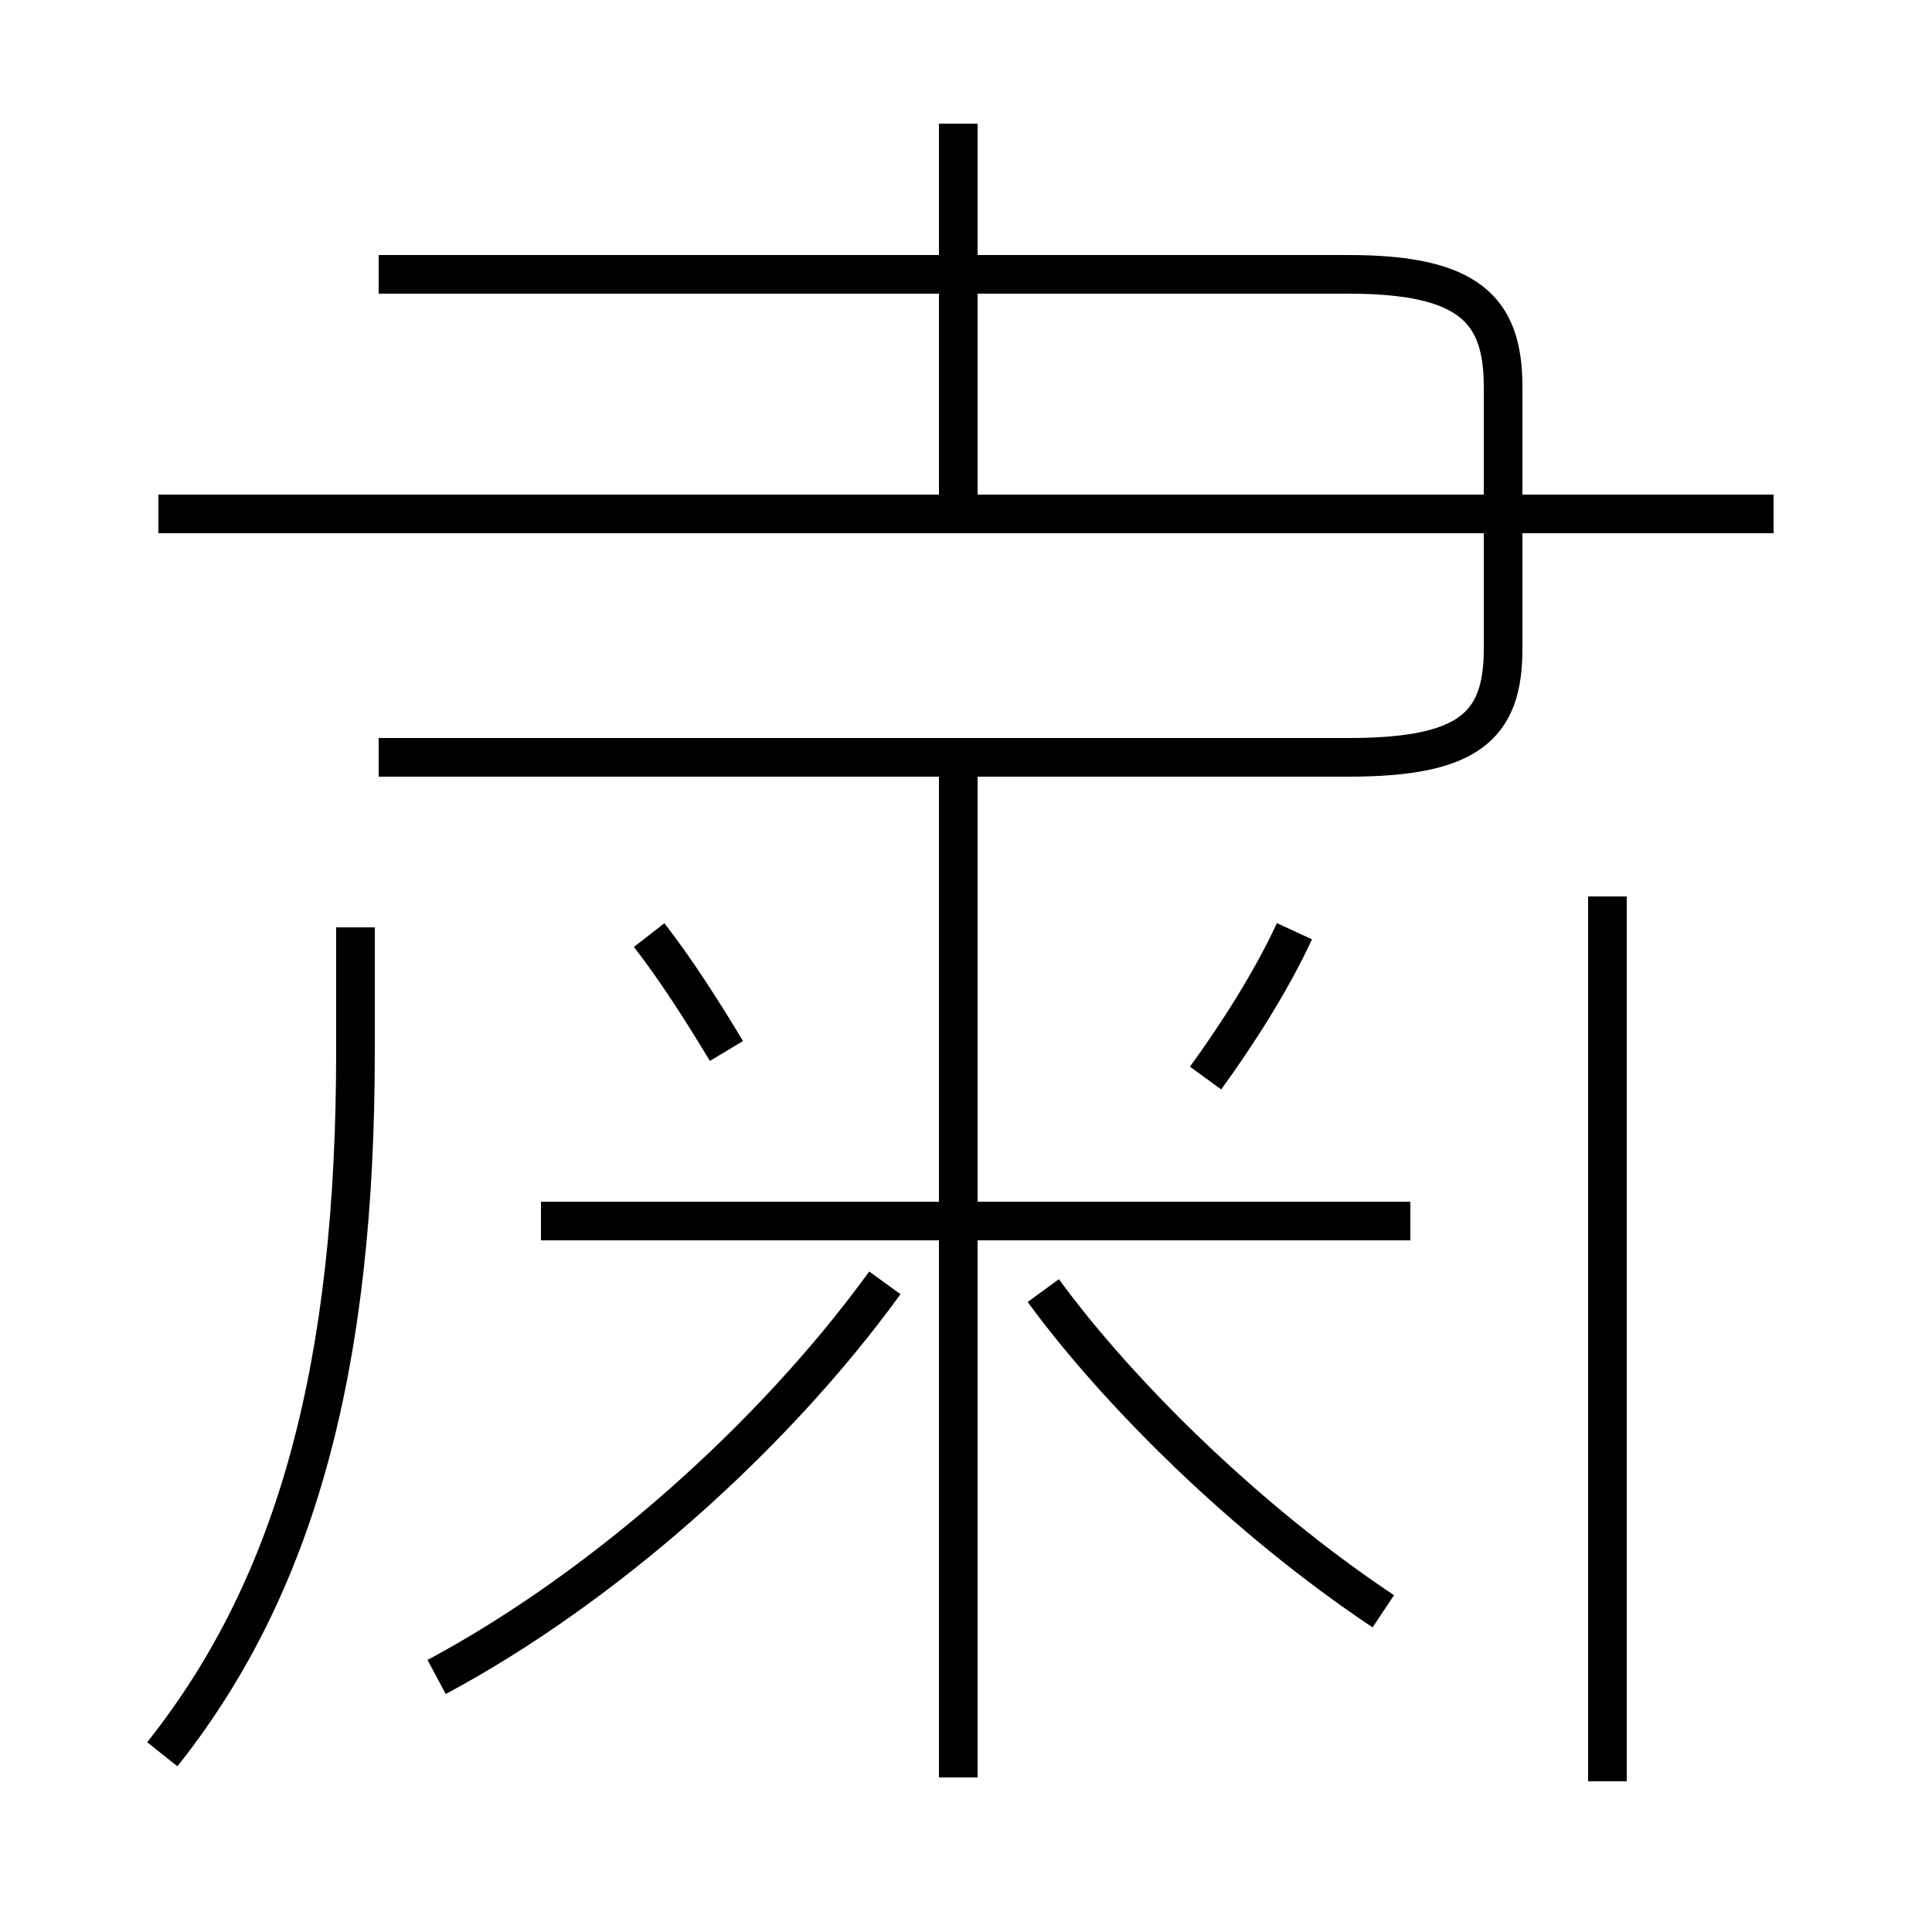 <?xml version='1.0' encoding='utf8'?>
<svg viewBox="0.0 -6.0 50.0 50.0" version="1.1" xmlns="http://www.w3.org/2000/svg">
<rect x="0.0" y="-6.0" width="50.0" height="50.0" fill="#808080" stroke="none"/>
<rect x="-1000" y="-1000" width="2000" height="2000" stroke="white" fill="white"/>
<g style="fill:white;stroke:#000000;  stroke-width:1">
<path d="M 4.2 1.4 C 7.7 -3.0 9.2 -8.7 9.2 -16.8 L 9.2 -20.0 M 11.3 -0.6 C 15.6 -2.9 20.0 -6.8 22.9 -10.8 M 24.8 2.0 L 24.8 -24.6 M 18.8 -16.8 C 18.2 -17.8 17.5 -18.9 16.8 -19.8 M 35.8 -2.3 C 32.2 -4.7 28.9 -8.0 27.0 -10.6 M 36.5 -12.4 L 14.0 -12.4 M 41.6 2.1 L 41.6 -20.8 M 31.2 -16.1 C 32.0 -17.2 32.9 -18.6 33.5 -19.9 M 45.9 -30.7 L 4.1 -30.7 M 9.8 -24.4 L 34.9 -24.4 C 38.0 -24.4 38.9 -25.2 38.9 -27.2 L 38.9 -34.0 C 38.9 -36.0 38.0 -36.9 34.9 -36.9 L 9.8 -36.9 M 24.8 -30.6 L 24.8 -40.8" transform="translate(0.0, 38.0)" />
</g>
</svg>
